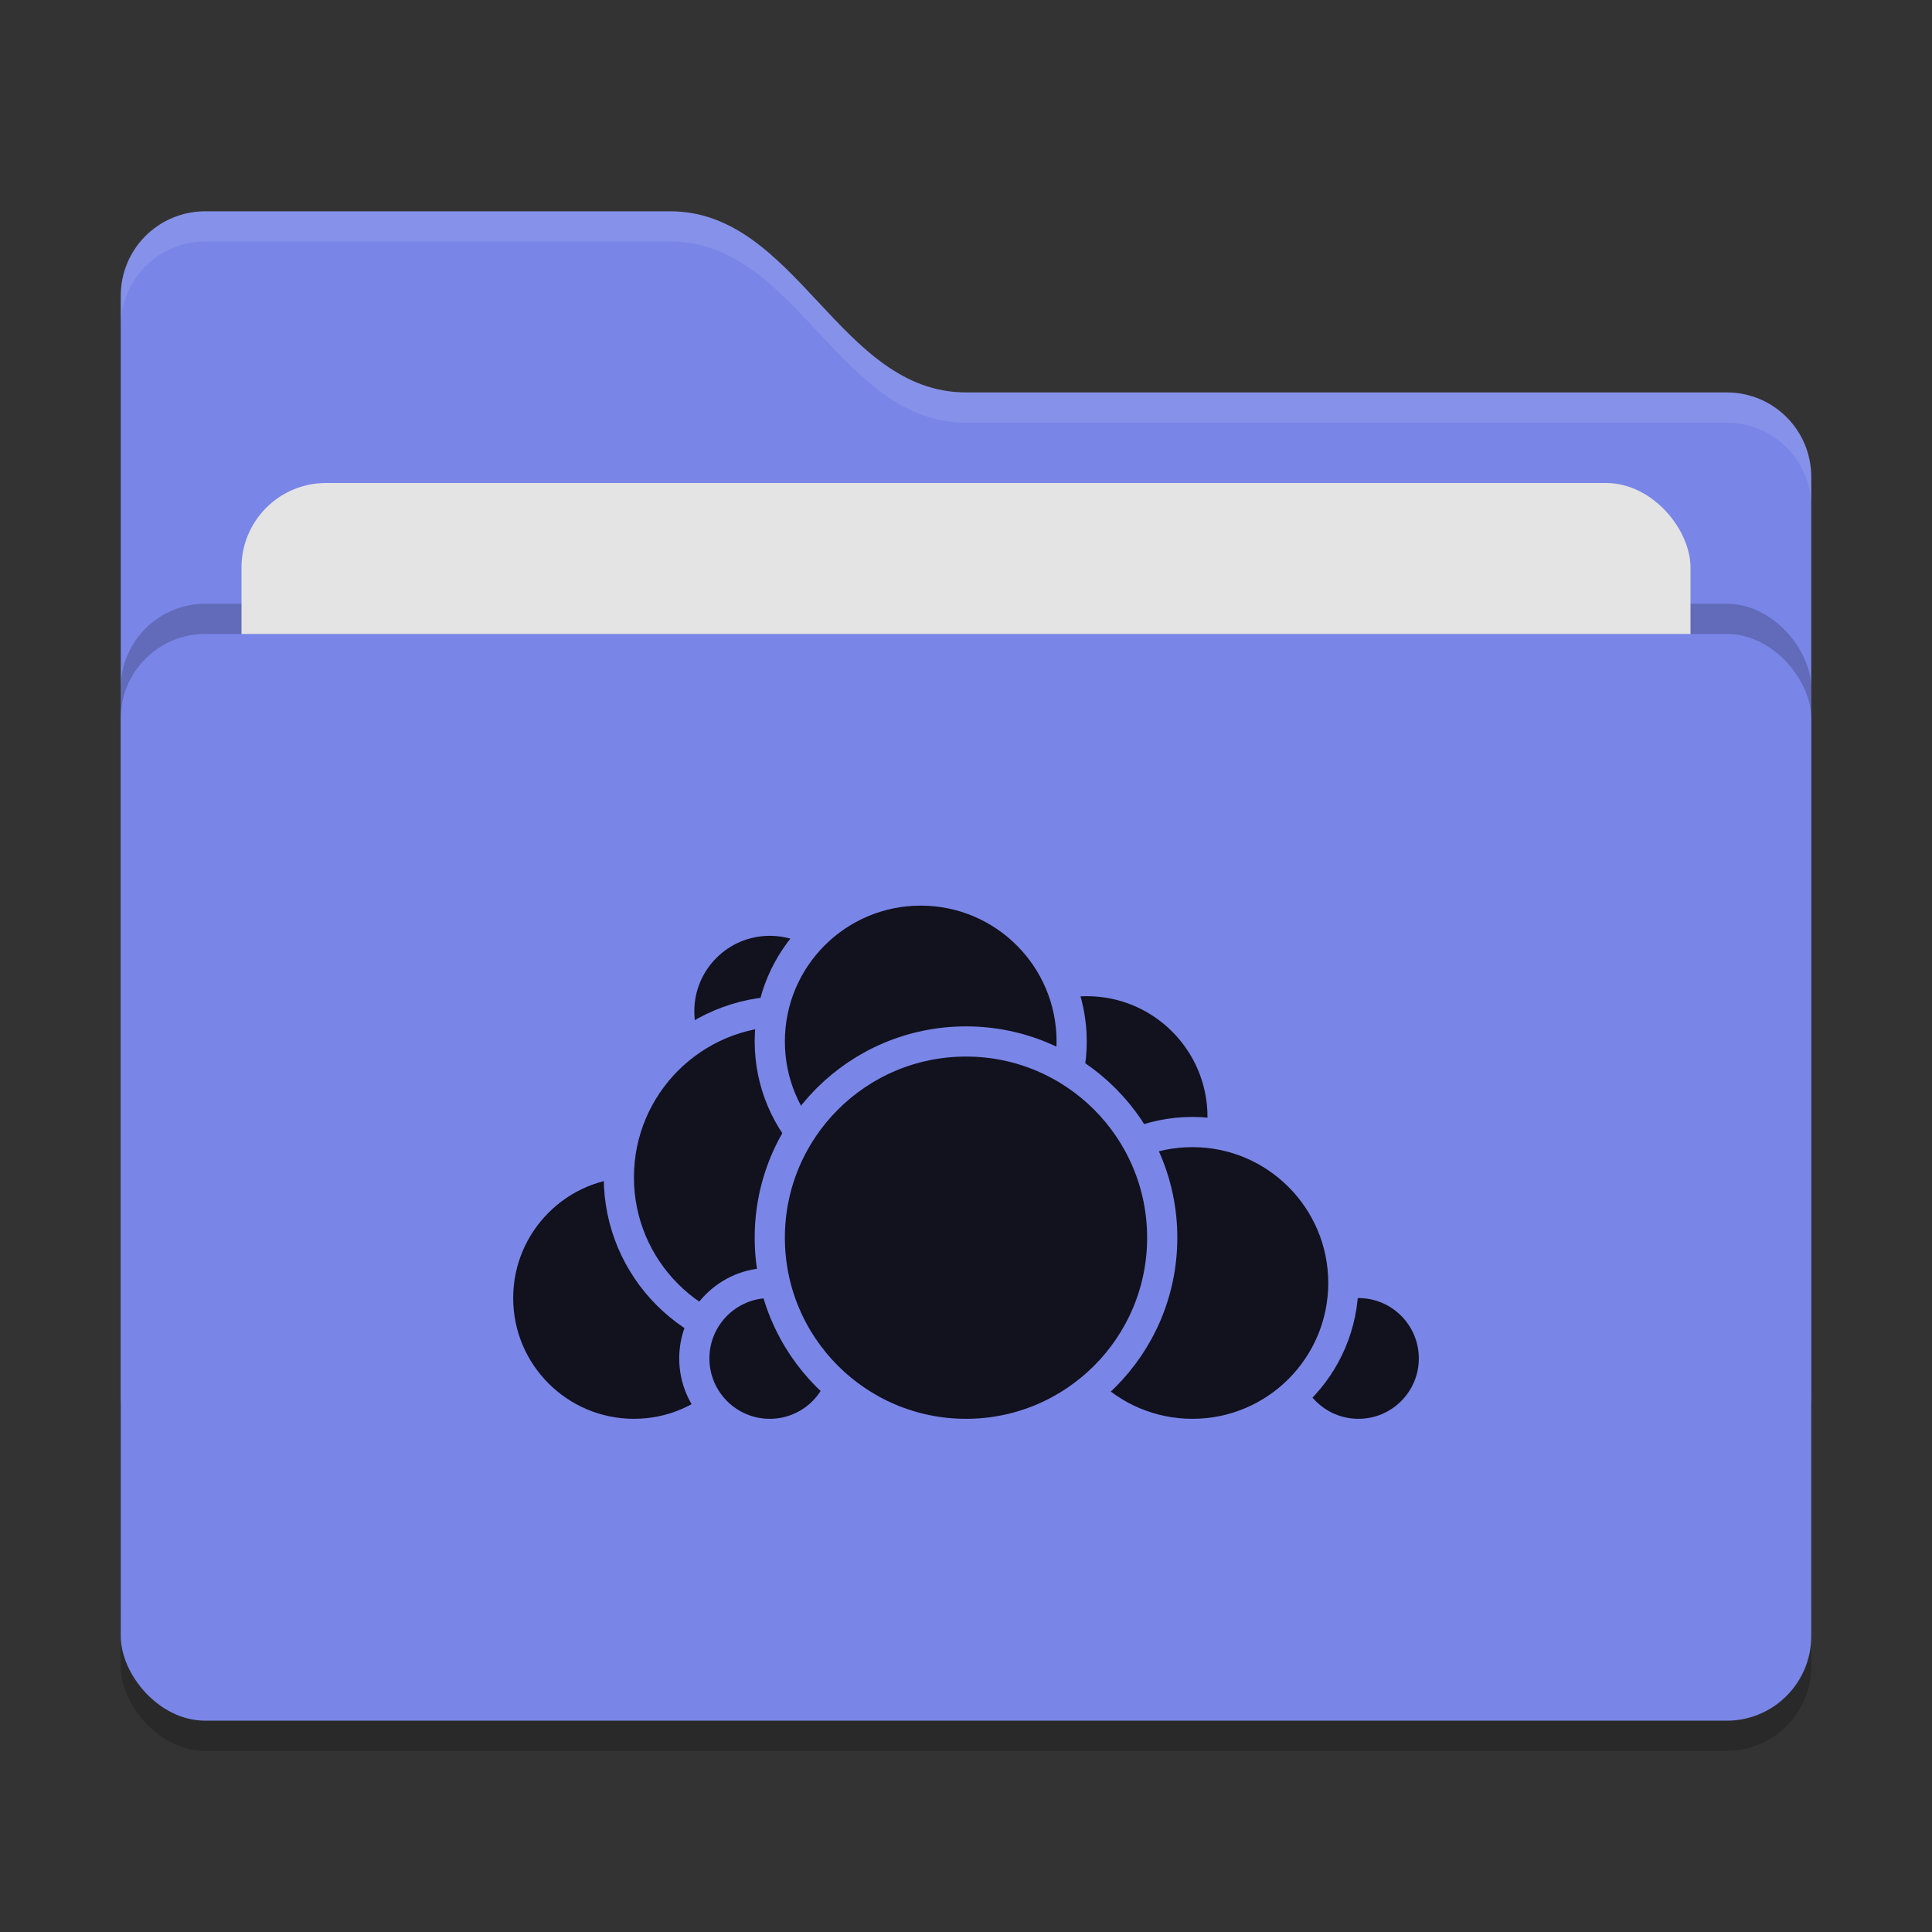 <svg xmlns="http://www.w3.org/2000/svg" width="64" height="64" version="1">
 <rect width="100%" height="100%" fill="#333333" stroke="none"/>
 <rect style="opacity:0.2" width="56" height="36" x="4" y="22" rx="2.8" ry="2.8"/>
 <path style="fill:#7986e7" d="M 4,46.2 C 4,47.751 5.249,49 6.8,49 H 57.2 C 58.751,49 60,47.751 60,46.2 V 15.8 C 60,14.249 58.751,13 57.2,13 H 32 C 27.8,13 26.4,7 22.2,7 H 6.8 C 5.249,7 4,8.249 4,9.8"/>
 <rect style="opacity:0.2" width="56" height="36" x="4" y="20" rx="2.8" ry="2.8"/>
 <rect style="fill:#e4e4e4" width="48" height="22" x="8" y="16" rx="2.8" ry="2.8"/>
 <rect style="fill:#7986e7" width="56" height="36" x="4" y="21" rx="2.8" ry="2.8"/>
 <path style="opacity:0.1;fill:#ffffff" d="M 6.801,7 C 5.25,7 4,8.25 4,9.801 V 10.801 C 4,9.25 5.25,8 6.801,8 H 22.199 C 26.399,8 27.8,14 32,14 H 57.199 C 58.75,14 60,15.25 60,16.801 V 15.801 C 60,14.25 58.75,13 57.199,13 H 32 C 27.8,13 26.399,7 22.199,7 Z"/>
 <g>
  <circle style="fill:#12111e;stroke:#7986e7;stroke-linecap:round;stroke-linejoin:round" cx="36" cy="37" r="4.5"/>
  <circle style="fill:#12111e;stroke:#7986e7;stroke-linecap:round;stroke-linejoin:round" cx="45" cy="45" r="2.5"/>
  <circle style="fill:#12111e;stroke:#7986e7;stroke-linecap:round;stroke-linejoin:round" cx="39.5" cy="42.5" r="5"/>
  <circle style="fill:#12111e;stroke:#7986e7;stroke-linecap:round;stroke-linejoin:round" cx="21" cy="43" r="4.5"/>
  <circle style="fill:#12111e;stroke:#7986e7;stroke-linecap:round;stroke-linejoin:round" cx="25.5" cy="33.5" r="3"/>
  <circle style="fill:#12111e;stroke:#7986e7;stroke-linecap:round;stroke-linejoin:round" cx="26" cy="39" r="5.5"/>
  <circle style="fill:#12111e;stroke:#7986e7;stroke-linecap:round;stroke-linejoin:round" cx="25.5" cy="45" r="2.5"/>
  <circle style="fill:#12111e;stroke:#7986e7;stroke-linecap:round;stroke-linejoin:round" cx="30.5" cy="34.5" r="5"/>
  <circle style="fill:#12111e;stroke:#7986e7;stroke-linecap:round;stroke-linejoin:round" cx="32" cy="41" r="6.5"/>
 </g>
</svg>
